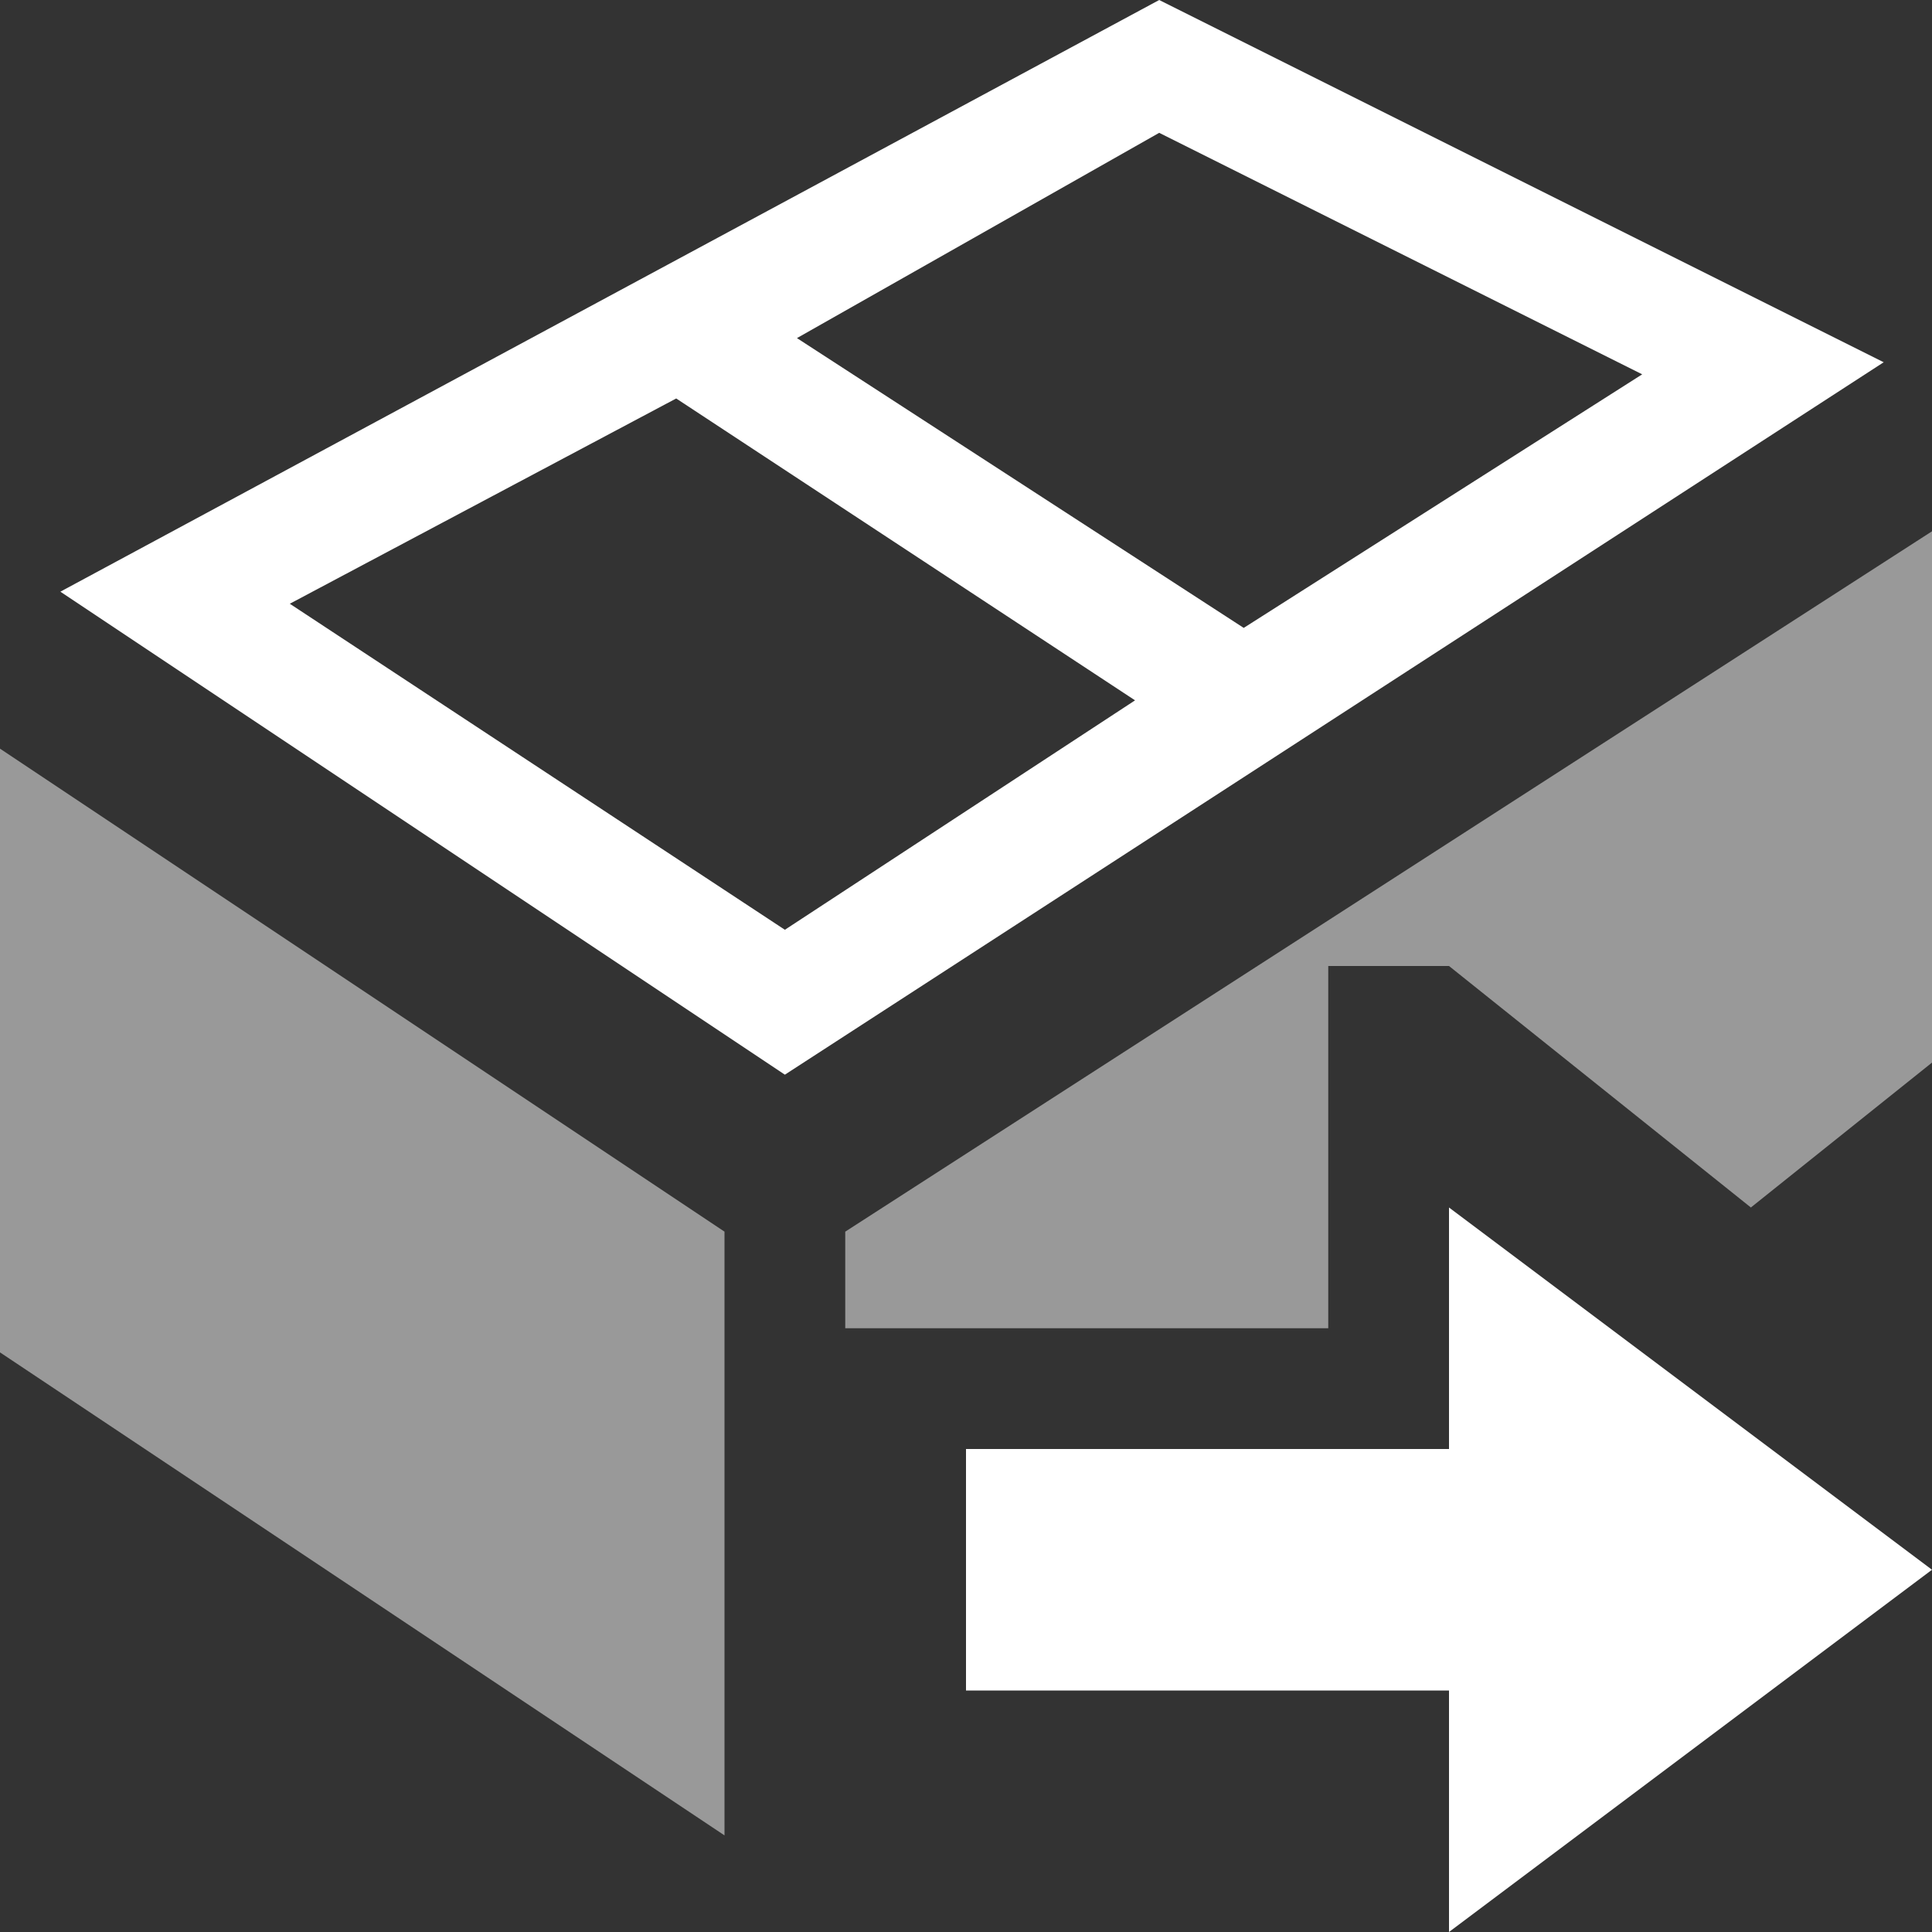 <svg width="16" height="16" viewBox="0 0 16 16" fill="none" xmlns="http://www.w3.org/2000/svg">
<rect x="0" y="0" width="16" height="16" fill="#333333" stroke="none"/>
<path d="M8 14V12H12V10L16 13L12 16V14H8Z" fill="white"/>
<path opacity="0.5" fill-rule="evenodd" clip-rule="evenodd" d="M0 11.2L6 15.2V10.2L0 6.2V11.2Z" fill="white"/>
<path d="M9.6 0L0.5 4.9L6.5 8.9L15.6 3L9.6 0ZM9.6 1.1L13.6 3.1L10.3 5.2L6.6 2.8L9.6 1.1ZM2.4 5L5.6 3.3L9.4 5.8L6.5 7.7L2.4 5Z" fill="white"/>
<path opacity="0.5" fill-rule="evenodd" clip-rule="evenodd" d="M7 10.2V11H11V8H12L14.5 10L16 8.8V4.4L7 10.2Z" fill="white"/>
</svg>

